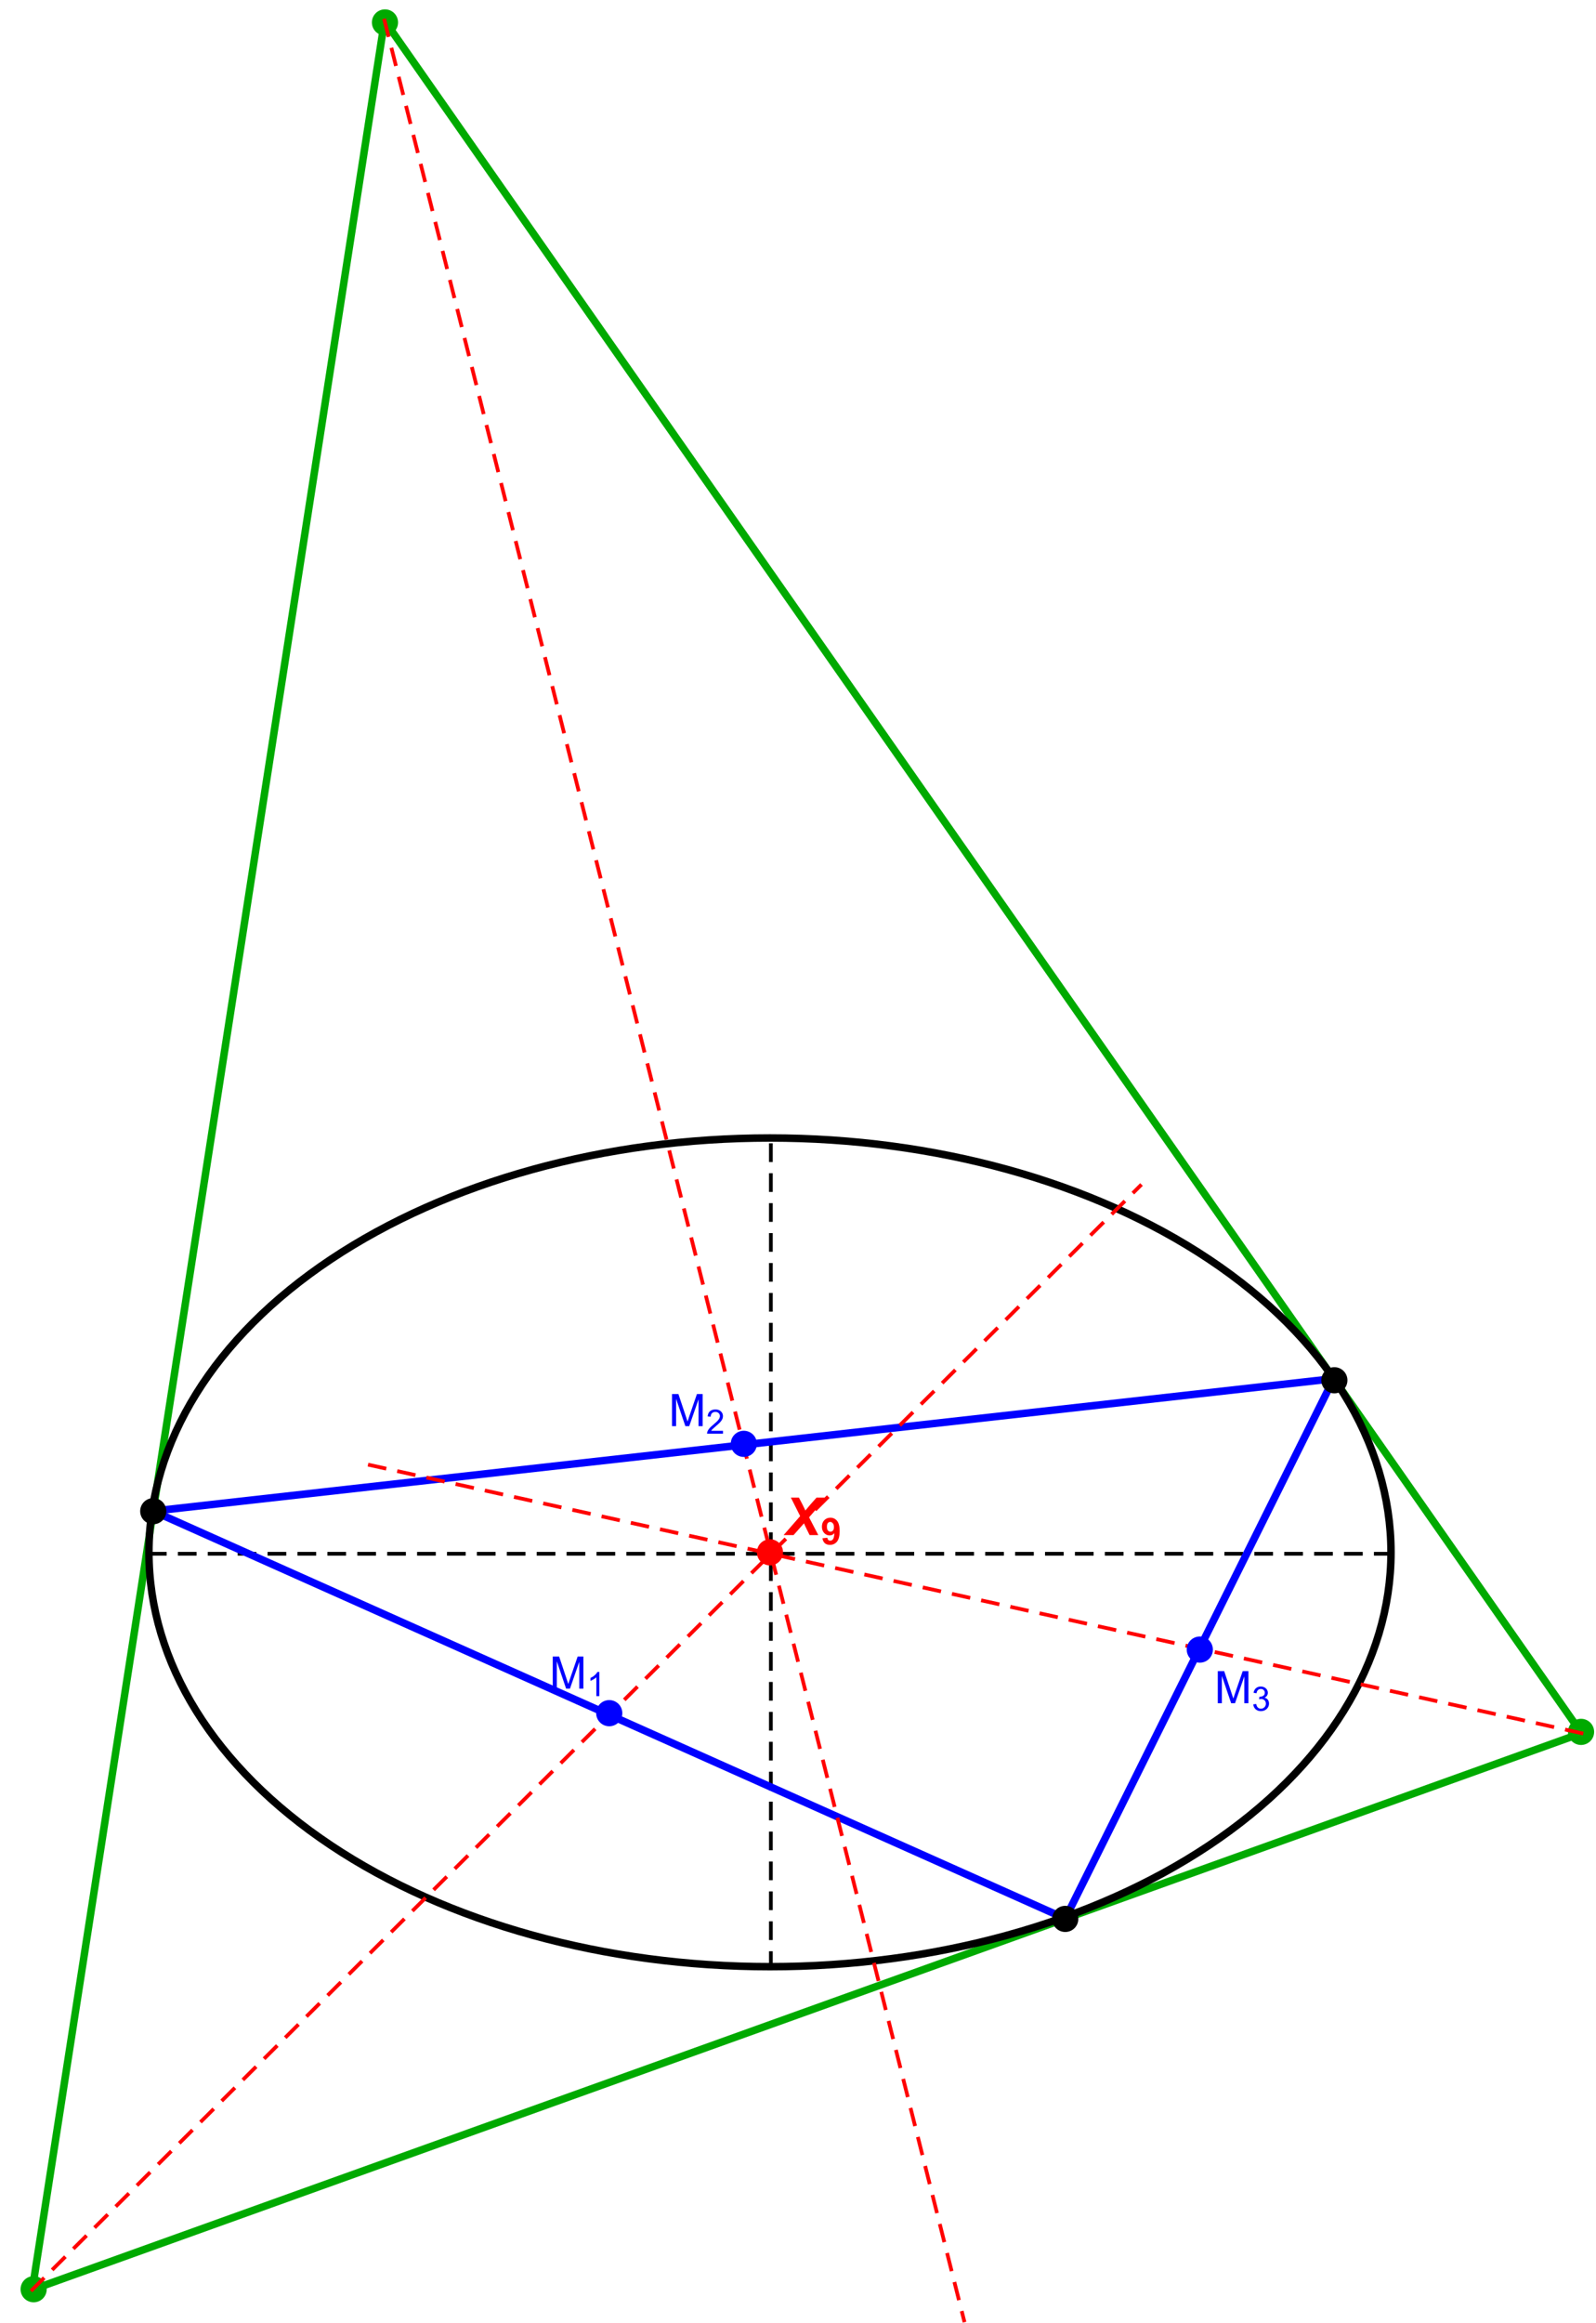 <?xml version="1.0" encoding="UTF-8"?>
<svg xmlns="http://www.w3.org/2000/svg" xmlns:xlink="http://www.w3.org/1999/xlink" width="427pt" height="621pt" viewBox="0 0 427 621" version="1.1">
<defs>
<g>
<symbol overflow="visible" id="glyph0-0">
<path style="stroke:none;" d="M 1.5 0 L 1.5 -7.5 L 7.5 -7.5 L 7.5 0 Z M 1.688 -0.188 L 7.312 -0.188 L 7.312 -7.312 L 1.688 -7.312 Z "/>
</symbol>
<symbol overflow="visible" id="glyph0-1">
<path style="stroke:none;" d="M 0.891 0 L 0.891 -8.59 L 2.602 -8.59 L 4.633 -2.508 C 4.816 -1.938 4.953 -1.512 5.047 -1.234 C 5.141 -1.543 5.293 -2.004 5.5 -2.613 L 7.559 -8.59 L 9.086 -8.59 L 9.086 0 L 7.992 0 L 7.992 -7.188 L 5.496 0 L 4.469 0 L 1.984 -7.312 L 1.984 0 Z "/>
</symbol>
<symbol overflow="visible" id="glyph1-0">
<path style="stroke:none;" d="M 1.125 0 L 1.125 -5.625 L 5.625 -5.625 L 5.625 0 Z M 1.266 -0.141 L 5.484 -0.141 L 5.484 -5.484 L 1.266 -5.484 Z "/>
</symbol>
<symbol overflow="visible" id="glyph1-1">
<path style="stroke:none;" d="M 3.352 0 L 2.562 0 L 2.562 -5.039 C 2.367 -4.859 2.117 -4.676 1.812 -4.496 C 1.5 -4.309 1.223 -4.172 0.98 -4.086 L 0.98 -4.852 C 1.418 -5.059 1.805 -5.309 2.141 -5.605 C 2.469 -5.898 2.703 -6.188 2.844 -6.469 L 3.352 -6.469 Z "/>
</symbol>
<symbol overflow="visible" id="glyph1-2">
<path style="stroke:none;" d="M 4.531 -0.762 L 4.531 0 L 0.273 0 C 0.266 -0.188 0.297 -0.371 0.363 -0.551 C 0.473 -0.84 0.645 -1.125 0.883 -1.406 C 1.121 -1.688 1.469 -2.012 1.922 -2.383 C 2.617 -2.953 3.09 -3.406 3.34 -3.746 C 3.586 -4.078 3.707 -4.398 3.711 -4.699 C 3.707 -5.012 3.594 -5.273 3.371 -5.488 C 3.145 -5.703 2.855 -5.812 2.496 -5.812 C 2.113 -5.812 1.809 -5.695 1.582 -5.469 C 1.352 -5.238 1.234 -4.926 1.234 -4.523 L 0.422 -4.605 C 0.477 -5.211 0.684 -5.672 1.047 -5.992 C 1.41 -6.309 1.898 -6.469 2.516 -6.469 C 3.129 -6.469 3.617 -6.297 3.98 -5.953 C 4.34 -5.609 4.523 -5.184 4.523 -4.68 C 4.523 -4.418 4.469 -4.164 4.363 -3.918 C 4.258 -3.668 4.082 -3.406 3.84 -3.133 C 3.59 -2.855 3.184 -2.477 2.617 -2 C 2.141 -1.598 1.836 -1.328 1.703 -1.188 C 1.566 -1.043 1.457 -0.902 1.371 -0.762 Z "/>
</symbol>
<symbol overflow="visible" id="glyph1-3">
<path style="stroke:none;" d="M 0.379 -1.699 L 1.168 -1.805 C 1.254 -1.355 1.41 -1.031 1.633 -0.836 C 1.848 -0.637 2.113 -0.539 2.43 -0.539 C 2.801 -0.539 3.113 -0.668 3.371 -0.926 C 3.625 -1.184 3.754 -1.504 3.758 -1.887 C 3.754 -2.246 3.637 -2.543 3.402 -2.781 C 3.164 -3.016 2.863 -3.133 2.496 -3.137 C 2.348 -3.133 2.16 -3.105 1.938 -3.051 L 2.027 -3.742 C 2.078 -3.734 2.117 -3.73 2.152 -3.734 C 2.488 -3.73 2.793 -3.82 3.062 -3.996 C 3.332 -4.172 3.469 -4.441 3.469 -4.812 C 3.469 -5.098 3.367 -5.34 3.172 -5.531 C 2.973 -5.723 2.723 -5.816 2.414 -5.82 C 2.105 -5.816 1.848 -5.719 1.645 -5.527 C 1.438 -5.332 1.305 -5.043 1.25 -4.656 L 0.457 -4.797 C 0.551 -5.324 0.77 -5.734 1.113 -6.031 C 1.457 -6.32 1.883 -6.469 2.395 -6.469 C 2.742 -6.469 3.066 -6.391 3.363 -6.242 C 3.66 -6.086 3.887 -5.883 4.043 -5.625 C 4.199 -5.363 4.277 -5.086 4.281 -4.793 C 4.277 -4.512 4.203 -4.258 4.055 -4.031 C 3.906 -3.805 3.684 -3.621 3.391 -3.488 C 3.77 -3.398 4.066 -3.219 4.281 -2.941 C 4.488 -2.664 4.594 -2.316 4.598 -1.902 C 4.594 -1.336 4.387 -0.859 3.98 -0.473 C 3.566 -0.082 3.051 0.109 2.426 0.113 C 1.859 0.109 1.387 -0.055 1.016 -0.391 C 0.641 -0.727 0.43 -1.164 0.379 -1.699 Z "/>
</symbol>
<symbol overflow="visible" id="glyph2-0">
<path style="stroke:none;" d="M 1.75 0 L 1.75 -8.75 L 8.75 -8.75 L 8.75 0 Z M 1.969 -0.219 L 8.531 -0.219 L 8.531 -8.531 L 1.969 -8.531 Z "/>
</symbol>
<symbol overflow="visible" id="glyph2-1">
<path style="stroke:none;" d="M 2.242 0 L -0.422 0 L 4 -5.07 L 1.512 -10.023 L 3.664 -10.023 L 4.641 -8.141 C 4.672 -8.07 4.895 -7.609 5.312 -6.754 C 5.336 -6.707 5.363 -6.645 5.398 -6.57 C 5.953 -7.242 6.422 -7.801 6.801 -8.238 L 8.383 -10.023 L 10.973 -10.023 L 6.383 -4.742 L 8.852 0 L 6.527 0 L 5.777 -1.512 C 5.383 -2.309 5.121 -2.879 4.996 -3.227 C 4.816 -2.957 4.359 -2.402 3.625 -1.559 Z "/>
</symbol>
<symbol overflow="visible" id="glyph3-0">
<path style="stroke:none;" d="M 1.242 0 L 1.242 -6.211 L 6.211 -6.211 L 6.211 0 Z M 1.398 -0.156 L 6.059 -0.156 L 6.059 -6.059 L 1.398 -6.059 Z "/>
</symbol>
<symbol overflow="visible" id="glyph3-1">
<path style="stroke:none;" d="M 0.453 -1.645 L 1.77 -1.789 C 1.801 -1.516 1.883 -1.316 2.023 -1.191 C 2.156 -1.059 2.336 -0.996 2.562 -1 C 2.84 -0.996 3.082 -1.125 3.281 -1.387 C 3.477 -1.645 3.602 -2.184 3.66 -3 C 3.312 -2.602 2.883 -2.402 2.375 -2.402 C 1.812 -2.402 1.332 -2.617 0.926 -3.051 C 0.52 -3.48 0.316 -4.043 0.316 -4.738 C 0.316 -5.457 0.527 -6.039 0.957 -6.48 C 1.383 -6.922 1.93 -7.141 2.598 -7.145 C 3.316 -7.141 3.91 -6.863 4.371 -6.305 C 4.832 -5.746 5.062 -4.828 5.066 -3.551 C 5.062 -2.25 4.82 -1.312 4.344 -0.738 C 3.859 -0.164 3.234 0.121 2.461 0.125 C 1.902 0.121 1.449 -0.023 1.109 -0.316 C 0.766 -0.613 0.547 -1.055 0.453 -1.645 Z M 3.539 -4.625 C 3.539 -5.062 3.438 -5.406 3.234 -5.648 C 3.031 -5.891 2.797 -6.012 2.535 -6.012 C 2.281 -6.012 2.07 -5.91 1.906 -5.715 C 1.734 -5.512 1.652 -5.188 1.656 -4.738 C 1.652 -4.273 1.742 -3.934 1.926 -3.723 C 2.105 -3.504 2.332 -3.398 2.605 -3.402 C 2.867 -3.398 3.09 -3.5 3.27 -3.711 C 3.449 -3.914 3.539 -4.219 3.539 -4.625 Z "/>
</symbol>
</g>
</defs>
<g id="surface49">
<path style=" stroke:none;fill-rule:evenodd;fill:rgb(0%,66.666%,0%);fill-opacity:1;" d="M 12.5 612 C 12.5 611.07 12.133 610.18 11.477 609.523 C 10.82 608.867 9.93 608.5 9 608.5 C 8.07 608.5 7.18 608.867 6.523 609.523 C 5.867 610.18 5.5 611.07 5.5 612 C 5.5 612.93 5.867 613.82 6.523 614.477 C 7.18 615.133 8.07 615.5 9 615.5 C 9.93 615.5 10.82 615.133 11.477 614.477 C 12.133 613.82 12.5 612.93 12.5 612 Z "/>
<path style=" stroke:none;fill-rule:evenodd;fill:rgb(0%,66.666%,0%);fill-opacity:1;" d="M 106.5 6 C 106.5 5.07 106.133 4.18 105.477 3.523 C 104.82 2.867 103.93 2.5 103 2.5 C 102.07 2.5 101.18 2.867 100.523 3.523 C 99.867 4.18 99.5 5.07 99.5 6 C 99.5 6.93 99.867 7.82 100.523 8.477 C 101.18 9.133 102.07 9.5 103 9.5 C 103.93 9.5 104.82 9.133 105.477 8.477 C 106.133 7.82 106.5 6.93 106.5 6 Z "/>
<path style=" stroke:none;fill-rule:evenodd;fill:rgb(0%,66.666%,0%);fill-opacity:1;" d="M 426.5 463 C 426.5 462.07 426.133 461.18 425.477 460.523 C 424.82 459.867 423.93 459.5 423 459.5 C 422.07 459.5 421.18 459.867 420.523 460.523 C 419.867 461.18 419.5 462.07 419.5 463 C 419.5 463.93 419.867 464.82 420.523 465.477 C 421.18 466.133 422.07 466.5 423 466.5 C 423.93 466.5 424.82 466.133 425.477 465.477 C 426.133 464.82 426.5 463.93 426.5 463 Z "/>
<path style="fill:none;stroke-width:2;stroke-linecap:square;stroke-linejoin:miter;stroke:rgb(0%,66.666%,0%);stroke-opacity:1;stroke-miterlimit:3.25;" d="M 74.637 617.121 L 168.879 10.504 L 489.117 468.344 Z " transform="matrix(1,0,0,1,-66,-5)"/>
<path style="fill:none;stroke-width:2;stroke-linecap:square;stroke-linejoin:miter;stroke:rgb(0%,0%,0%);stroke-opacity:1;stroke-miterlimit:3.25;" d="M 438.152 420 C 438.152 390.621 420.648 362.449 389.488 341.676 C 358.328 320.902 316.066 309.23 272 309.23 C 227.934 309.23 185.672 320.902 154.512 341.676 C 123.352 362.449 105.848 390.621 105.848 420 C 105.848 449.379 123.352 477.551 154.512 498.324 C 185.672 519.098 227.934 530.77 272 530.77 C 316.066 530.77 358.328 519.098 389.488 498.324 C 420.648 477.551 438.152 449.379 438.152 420 Z " transform="matrix(1,0,0,1,-66,-5)"/>
<path style="fill:none;stroke-width:1;stroke-linecap:square;stroke-linejoin:miter;stroke:rgb(0%,0%,0%);stroke-opacity:1;stroke-dasharray:4,4;stroke-miterlimit:3.25;" d="M 106.09 420.383 L 438.395 420.383 " transform="matrix(1,0,0,1,-66,-5)"/>
<path style="fill:none;stroke-width:1;stroke-linecap:square;stroke-linejoin:miter;stroke:rgb(0%,0%,0%);stroke-opacity:1;stroke-dasharray:4,4;stroke-miterlimit:3.25;" d="M 272.242 531.152 L 272.242 309.617 " transform="matrix(1,0,0,1,-66,-5)"/>
<path style="fill:none;stroke-width:2;stroke-linecap:square;stroke-linejoin:miter;stroke:rgb(0%,0%,99.998%);stroke-opacity:1;stroke-miterlimit:3.25;" d="M 422.828 373.57 L 351.012 517.914 L 106.973 408.973 Z " transform="matrix(1,0,0,1,-66,-5)"/>
<path style=" stroke:none;fill-rule:evenodd;fill:rgb(0%,0%,0%);fill-opacity:1;" d="M 360.5 369 C 360.5 368.07 360.133 367.18 359.477 366.523 C 358.82 365.867 357.93 365.5 357 365.5 C 356.07 365.5 355.18 365.867 354.523 366.523 C 353.867 367.18 353.5 368.07 353.5 369 C 353.5 369.93 353.867 370.82 354.523 371.477 C 355.18 372.133 356.07 372.5 357 372.5 C 357.93 372.5 358.82 372.133 359.477 371.477 C 360.133 370.82 360.5 369.93 360.5 369 Z "/>
<path style=" stroke:none;fill-rule:evenodd;fill:rgb(0%,0%,0%);fill-opacity:1;" d="M 288.5 513 C 288.5 512.07 288.133 511.18 287.477 510.523 C 286.82 509.867 285.93 509.5 285 509.5 C 284.07 509.5 283.18 509.867 282.523 510.523 C 281.867 511.18 281.5 512.07 281.5 513 C 281.5 513.93 281.867 514.82 282.523 515.477 C 283.18 516.133 284.07 516.5 285 516.5 C 285.93 516.5 286.82 516.133 287.477 515.477 C 288.133 514.82 288.5 513.93 288.5 513 Z "/>
<path style=" stroke:none;fill-rule:evenodd;fill:rgb(0%,0%,0%);fill-opacity:1;" d="M 44.5 404 C 44.5 403.07 44.133 402.18 43.477 401.523 C 42.82 400.867 41.93 400.5 41 400.5 C 40.07 400.5 39.18 400.867 38.523 401.523 C 37.867 402.18 37.5 403.07 37.5 404 C 37.5 404.93 37.867 405.82 38.523 406.477 C 39.18 407.133 40.07 407.5 41 407.5 C 41.93 407.5 42.82 407.133 43.477 406.477 C 44.133 405.82 44.5 404.93 44.5 404 Z "/>
<path style="fill:none;stroke-width:1;stroke-linecap:square;stroke-linejoin:miter;stroke:rgb(99.998%,0%,0%);stroke-opacity:1;stroke-dasharray:4,4;stroke-miterlimit:3.25;" d="M 74.637 617.121 L 371.047 322.016 " transform="matrix(1,0,0,1,-66,-5)"/>
<path style="fill:none;stroke-width:1;stroke-linecap:square;stroke-linejoin:miter;stroke:rgb(99.998%,0%,0%);stroke-opacity:1;stroke-dasharray:4,4;stroke-miterlimit:3.25;" d="M 168.879 10.504 L 323.926 625.324 " transform="matrix(1,0,0,1,-66,-5)"/>
<path style="fill:none;stroke-width:1;stroke-linecap:square;stroke-linejoin:miter;stroke:rgb(99.998%,0%,0%);stroke-opacity:1;stroke-dasharray:4,4;stroke-miterlimit:3.25;" d="M 489.117 468.344 L 163.805 396.406 " transform="matrix(1,0,0,1,-66,-5)"/>
<path style=" stroke:none;fill-rule:evenodd;fill:rgb(0%,0%,99.998%);fill-opacity:1;" d="M 166.5 458 C 166.5 457.07 166.133 456.18 165.477 455.523 C 164.82 454.867 163.93 454.5 163 454.5 C 162.07 454.5 161.18 454.867 160.523 455.523 C 159.867 456.18 159.5 457.07 159.5 458 C 159.5 458.93 159.867 459.82 160.523 460.477 C 161.18 461.133 162.07 461.5 163 461.5 C 163.93 461.5 164.82 461.133 165.477 460.477 C 166.133 459.82 166.5 458.93 166.5 458 Z "/>
<path style=" stroke:none;fill-rule:evenodd;fill:rgb(0%,0%,99.998%);fill-opacity:1;" d="M 202.5 386 C 202.5 385.07 202.133 384.18 201.477 383.523 C 200.82 382.867 199.93 382.5 199 382.5 C 198.07 382.5 197.18 382.867 196.523 383.523 C 195.867 384.18 195.5 385.07 195.5 386 C 195.5 386.93 195.867 387.82 196.523 388.477 C 197.18 389.133 198.07 389.5 199 389.5 C 199.93 389.5 200.82 389.133 201.477 388.477 C 202.133 387.82 202.5 386.93 202.5 386 Z "/>
<path style=" stroke:none;fill-rule:evenodd;fill:rgb(0%,0%,99.998%);fill-opacity:1;" d="M 324.5 441 C 324.5 440.07 324.133 439.18 323.477 438.523 C 322.82 437.867 321.93 437.5 321 437.5 C 320.07 437.5 319.18 437.867 318.523 438.523 C 317.867 439.18 317.5 440.07 317.5 441 C 317.5 441.93 317.867 442.82 318.523 443.477 C 319.18 444.133 320.07 444.5 321 444.5 C 321.93 444.5 322.82 444.133 323.477 443.477 C 324.133 442.82 324.5 441.93 324.5 441 Z "/>
<g style="fill:rgb(0%,0%,99.998%);fill-opacity:1;">
  <use xlink:href="#glyph0-1" x="146.992" y="451.444"/>
</g>
<g style="fill:rgb(0%,0%,99.998%);fill-opacity:1;">
  <use xlink:href="#glyph1-1" x="156.992" y="453.444"/>
</g>
<g style="fill:rgb(0%,0%,99.998%);fill-opacity:1;">
  <use xlink:href="#glyph0-1" x="178.901" y="381.272"/>
</g>
<g style="fill:rgb(0%,0%,99.998%);fill-opacity:1;">
  <use xlink:href="#glyph1-2" x="188.901" y="383.272"/>
</g>
<g style="fill:rgb(0%,0%,99.998%);fill-opacity:1;">
  <use xlink:href="#glyph0-1" x="324.92" y="455.343"/>
</g>
<g style="fill:rgb(0%,0%,99.998%);fill-opacity:1;">
  <use xlink:href="#glyph1-3" x="334.92" y="457.343"/>
</g>
<path style=" stroke:none;fill-rule:evenodd;fill:rgb(99.998%,0%,0%);fill-opacity:1;" d="M 209.5 415 C 209.5 414.07 209.133 413.18 208.477 412.523 C 207.82 411.867 206.93 411.5 206 411.5 C 205.07 411.5 204.18 411.867 203.523 412.523 C 202.867 413.18 202.5 414.07 202.5 415 C 202.5 415.93 202.867 416.82 203.523 417.477 C 204.18 418.133 205.07 418.5 206 418.5 C 206.93 418.5 207.82 418.133 208.477 417.477 C 209.133 416.82 209.5 415.93 209.5 415 Z "/>
<g style="fill:rgb(99.998%,0%,0%);fill-opacity:1;">
  <use xlink:href="#glyph2-1" x="210.077" y="410.385"/>
</g>
<g style="fill:rgb(99.998%,0%,0%);fill-opacity:1;">
  <use xlink:href="#glyph3-1" x="219.58" y="412.885"/>
</g>
</g>
</svg>
